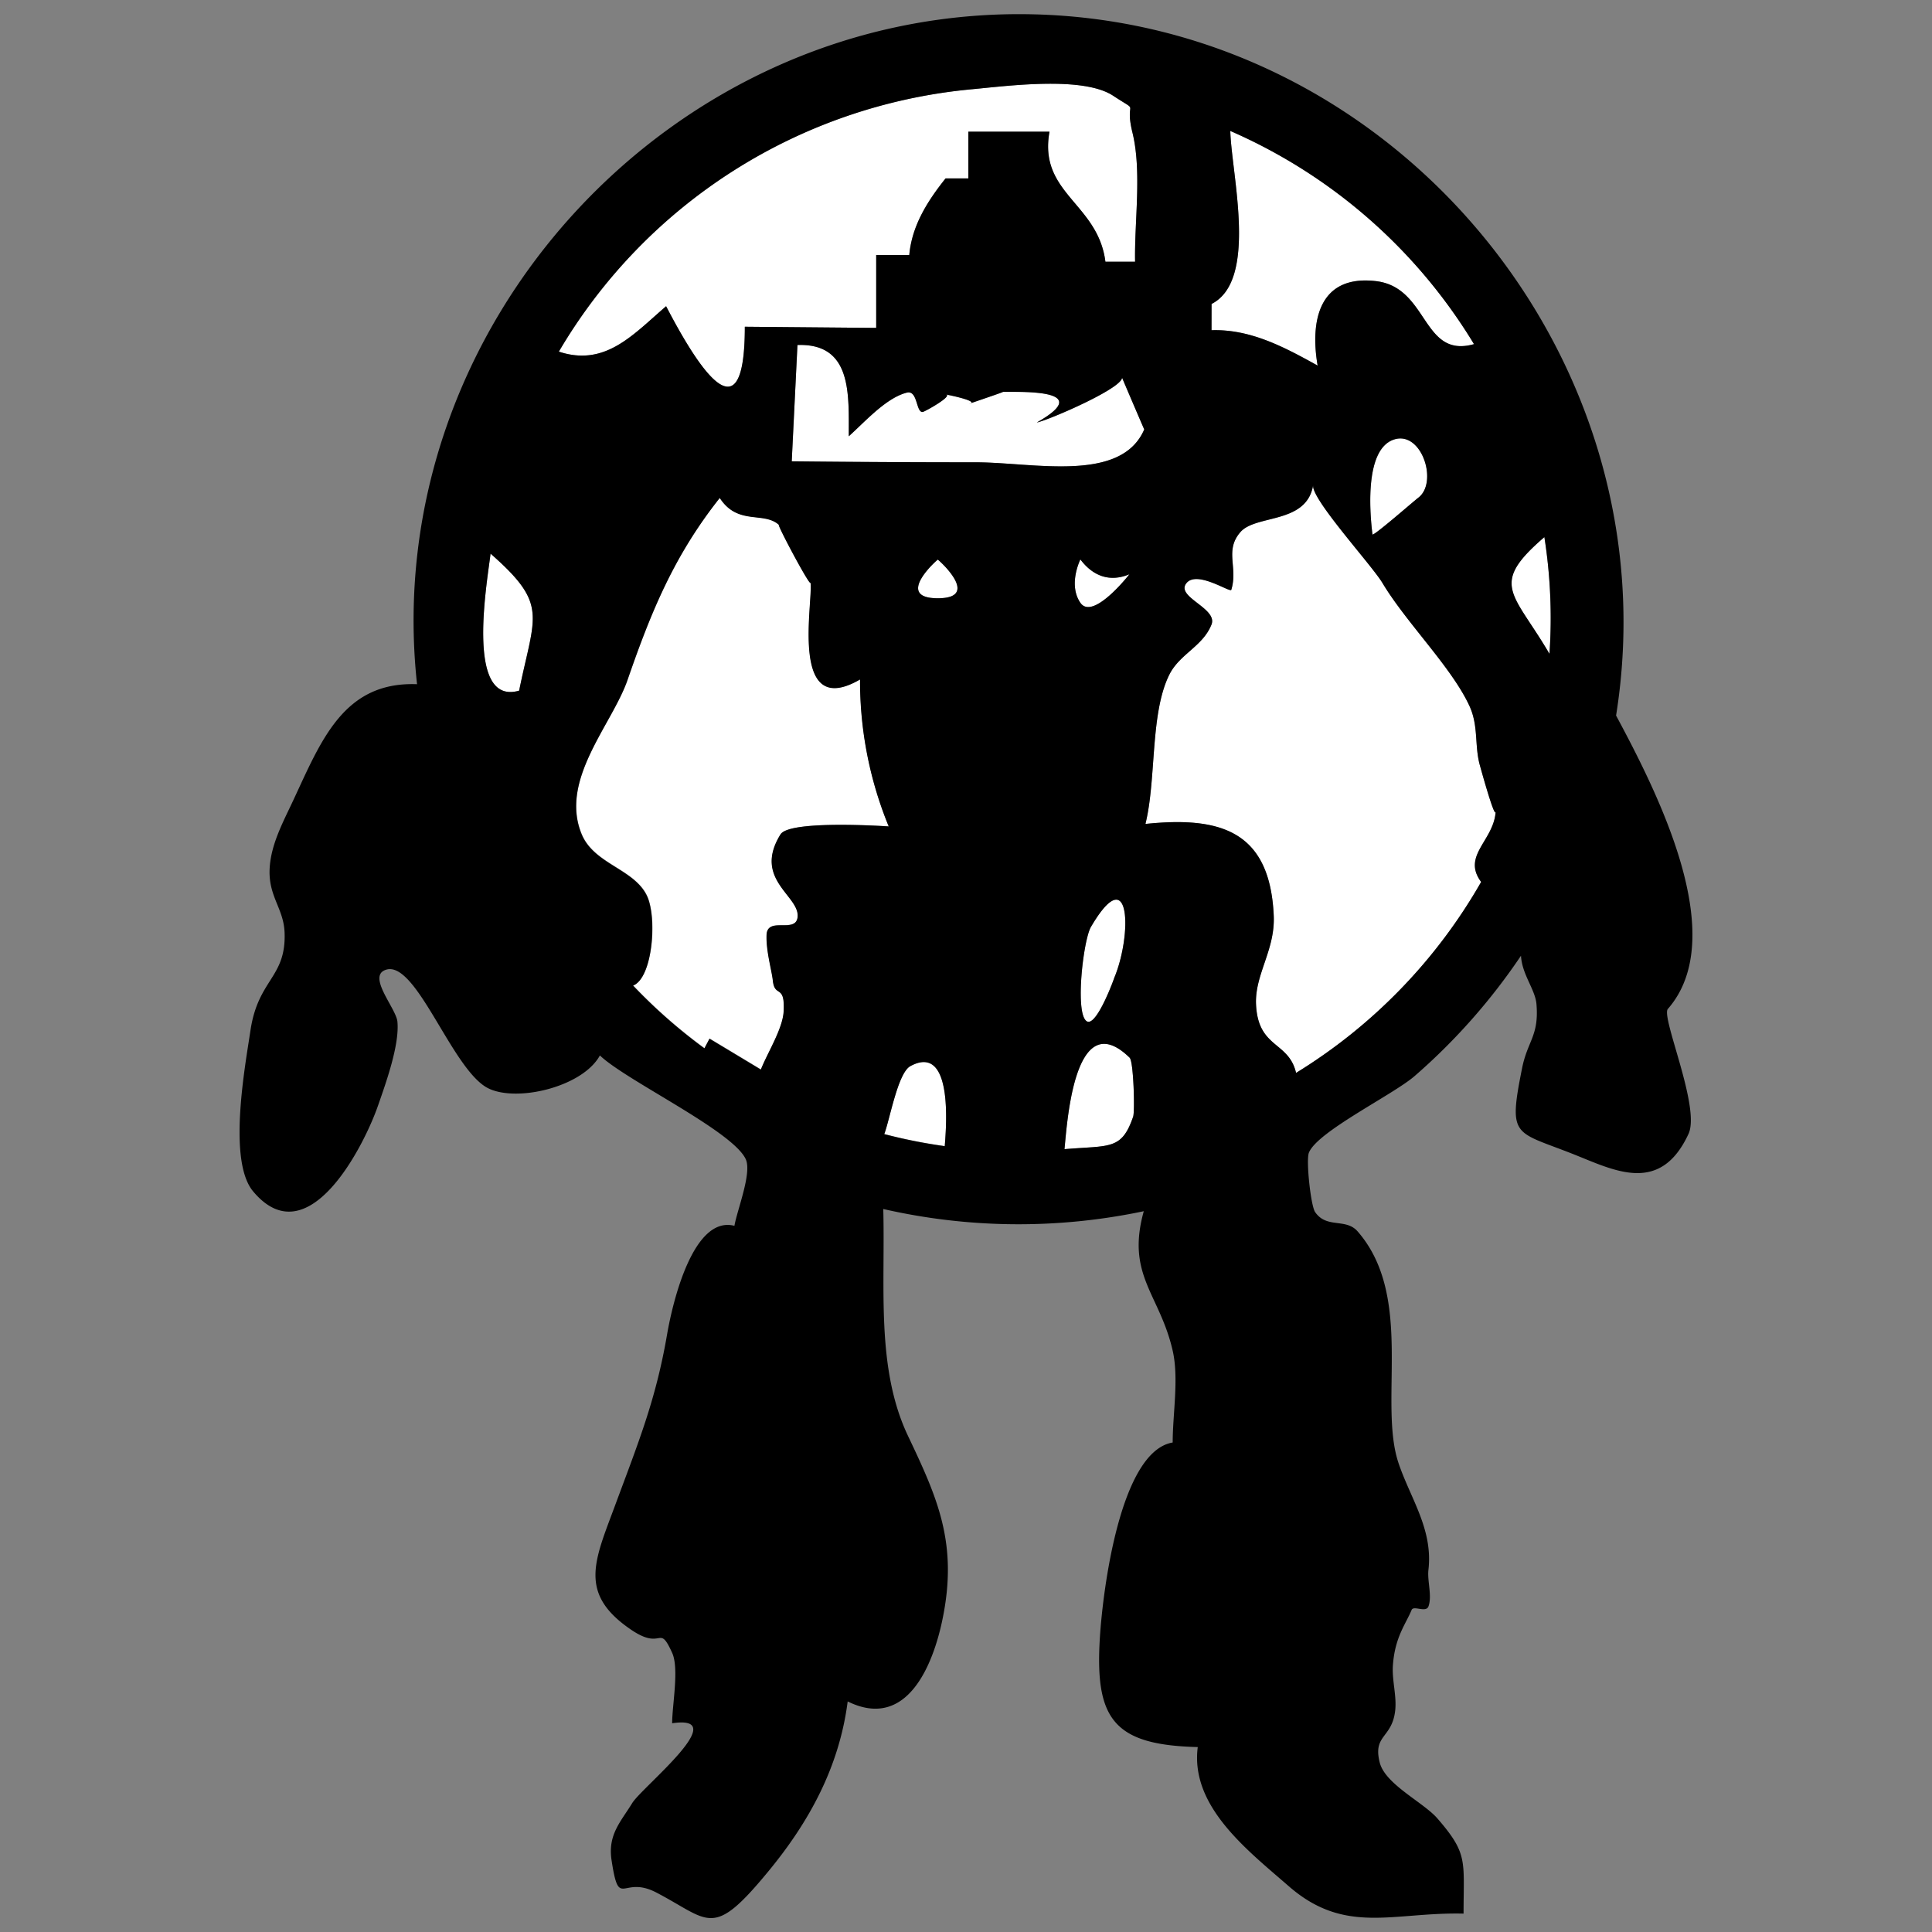 <svg xmlns="http://www.w3.org/2000/svg" viewBox="0 0 500 500"><rect x="0" y="0" width="500" height="500" fill="#808080" stroke="none"/><defs><style>.cls-1{fill:#fff;}</style></defs><title>mech-alt_COLOR</title><g id="n1"><path class="cls-1" d="M134.35,178.74c-13.92,4-8.36-27.61-7.39-35.46C142,156.52,138.38,159,134.35,178.74Z"/><path class="cls-1" d="M313.55,78.66c12.1-6.13,5.15-33.54,4.85-44.77a138.35,138.35,0,0,1,63.07,55.17c-13.53,3.83-11.69-14.72-25.41-16.31C341.44,71.06,339,82.93,341,94.61c-8.6-4.77-17.36-9.47-27.46-9.15Z"/><path class="cls-1" d="M367,128.85c-1,.74-11.72,10.13-11.81,9.45-.63-5.07-2.26-22.43,5.86-24.64C368.07,111.75,372.23,125,367,128.85Z"/><path class="cls-1" d="M144.63,91A138.8,138.8,0,0,1,251.1,23.14c9.16-.83,29.08-3.58,37,1.65,7.35,4.83,2.74.51,5,9.61,2.43,10,.46,23,.66,33.34h-7.68c-1.93-15.2-17.37-17.64-14.47-33.66h-21v12.1h-5.9C240.06,52,236,58.37,235.32,66h-8.56V84.86l-34-.3c0,29.88-12.36,10.09-20.37-5.31C163.89,86.53,156.67,95,144.63,91Z"/><path class="cls-1" d="M202,215.94c-7.24,11.76,5.36,15.95,4.43,21.55-.66,4-7.78-.34-8,4.39-.17,4.19,1.35,9.26,1.62,11.85.48,4.54,3.17.76,2.8,7.94-.23,4.54-4.21,10.76-5.9,15.09l-13.29-8-1.32,2.5a138.07,138.07,0,0,1-18.47-16.24c5.08-1.93,6.31-17.68,3.55-23.32-3.37-6.9-13.64-8.1-16.85-15.84-5.83-14.08,7.86-28.35,11.87-39.94,6.09-17.61,12-32.11,23.87-47.1,4.68,7.22,11.42,3.39,15.35,7-1-.93,8.58,17.11,8.12,14.78.88,4.45-5.8,36,12.84,25.2A99.09,99.09,0,0,0,230,213.88S204.32,212.1,202,215.94Z"/><path class="cls-1" d="M244.51,296.59a134.72,134.72,0,0,1-15.67-3.12c1.46-3.8,3.51-15.84,6.77-17.6C247.17,269.64,244.69,293.57,244.51,296.59Z"/><path class="cls-1" d="M242.7,154.83c-11.46,0,0-10.12,0-10C242.7,144.71,254.16,154.83,242.7,154.83Z"/><path class="cls-1" d="M275.49,297.4c.66-6.54,2.51-37.65,16.85-23.68,1.06,1,1.38,14,.92,15.27C290.27,297.7,287.25,296.41,275.49,297.4Z"/><path class="cls-1" d="M279.6,156c-3.25-4.72,0-11.22,0-11.22,3.29,4.37,7.66,5.94,12.69,3.84C292.29,148.63,282.85,160.74,279.6,156Z"/><path class="cls-1" d="M288.34,253.14c.31-.73-4.4,12.5-7,11.22-3.26-1.63-1-21.13,1-24.48C292.7,222.19,293,242.08,288.34,253.14Z"/><path class="cls-1" d="M296.13,111.14c-6,13.93-28.61,8.55-43.44,8.51q-23.89,0-47.79-.25l1.48-30.11c14.29-.5,13.24,13,13.29,23.62,4.11-3.68,9.6-9.91,15-11.29,2.88-.73,2.35,5.2,4.13,5,.42,0,8.14-4.28,5.9-4.53.64.07,8.62,1.72,6.31,2.38-1.54.44,9-3.05,8.57-3.06,3.6.1,24.46-.94,8.75,7.93,2.38-.3,24.53-9.76,21.85-12.1C290.12,97.17,296.12,111.18,296.13,111.14Z"/><path class="cls-1" d="M383.32,228.25a138.68,138.68,0,0,1-47.9,49.42c-1.92-8.25-9.84-6.26-10.36-17.74-.35-7.75,5-14.08,4.58-23-1-22-13.92-25.68-33.2-23.69,2.87-11.61,1.16-28.49,6.16-38.59,2.67-5.4,8.67-7.33,10.93-13,1.7-4.26-9.44-7.14-6.46-10.75,2.76-3.35,11.33,2.58,11.59,1.75,1.78-5.82-1.8-10.12,2.34-14.92,4-4.65,17.15-2,18.84-12.17-.59,3.52,15.13,20.64,17.93,25.31,6.16,10.29,17.9,21.81,22.52,31.83,2.36,5.13,1.31,10,2.62,15.07,0,0,4,14.65,4.17,12.21C386.66,217.56,378.23,221.4,383.32,228.25Z"/><path class="cls-1" d="M401,169.24c-9.34-16-15.78-17.81-1.33-30.24A135.13,135.13,0,0,1,401,169.24Z"/></g><g id="Base"><path d="M431.64,261.11c16.35-18.68-2.76-56.11-13.4-75.93C433,92.91,361,6,267.52,3.71,174.35,1.41,97.84,84.29,107.93,177.07c-19-.72-24.79,14.55-32.07,30.13-2.58,5.52-5.71,11.23-6.07,17.46-.42,7.31,3.62,10.37,3.86,16.66.45,11.76-6.84,12-8.83,25.36-1.39,9.3-5.95,33.75.7,41.66,14.26,17,28.79-12,32.33-22.26,2-5.76,5.58-15.64,5-21.69-.35-3.52-8.14-12-2.79-13.47,7.85-2.1,17.06,26.18,26.32,30.74,7.44,3.67,24.42-.37,28.87-8.51C162,279.63,189.62,292.66,193,300c1.64,3.56-2.24,13.17-2.93,17.24-10.67-2.74-16,19.76-17.44,28.16-2.91,16.92-7.41,27.89-13.53,44.42-5.26,14.19-9.46,22.63,4.2,31.93,8.28,5.64,7.12-1.77,10.65,6,1.85,4.06,0,13.51,0,18.23,15.93-2.38-7.78,16.51-10.32,20.64-3,4.89-6.36,8.17-5.36,14.79,2,13.1,2.67,3.7,11.64,8.4,13.85,7.24,14.4,12.15,28.92-5.48,10.73-13,18.39-27.2,20.55-44,15.37,7.6,22.16-9.54,24.57-21.43,4-19.54-1.35-31.27-9-47.37-8.28-17.53-5.83-38.52-6.36-58.64a157.21,157.21,0,0,0,67.42.57c-4.63,16.57,4.13,21.42,7.48,36.1,1.64,7.17,0,16.35,0,23.76-13.61,2.27-18.1,38.33-18.85,50.61-1.28,20.92,3.51,27.68,25.34,28.21-2,15.38,12.95,26.76,23.54,36,14.6,12.73,27,6.67,45.25,7.1,0-13.76,1.21-15.43-6.77-24.63-3.61-4.17-13.48-8.81-14.92-14.44-1.85-7.26,3.19-6.24,4-13.51.41-3.84-.86-7.77-.6-11.62.5-7.35,3.32-10.7,4.85-14.4.5-1.21,3.71.8,4.35-.89,1-2.7-.34-6.62,0-9.49,1.21-10.5-4.65-18.44-7.73-27.58-5.32-15.78,4.14-43.11-10.6-60-3.08-3.52-8-.64-11-5-1.12-1.65-2.39-13.37-1.61-15.36,2.15-5.46,21.77-15,27.33-19.81a158.13,158.13,0,0,0,27.56-31.17c.27,4.87,3.64,8.67,4,12.45.71,8.3-2.3,9.52-3.73,16.72-3.64,18.24-2,16.08,13.72,22.36,10.49,4.2,22.12,10.2,29.36-5.41C440.16,286.62,429.81,263.2,431.64,261.11ZM134.35,178.74c-13.92,4-8.36-27.61-7.39-35.46C142,156.52,138.38,159,134.35,178.74ZM313.55,78.66c12.1-6.13,5.15-33.54,4.85-44.77a138.35,138.35,0,0,1,63.07,55.17c-13.53,3.83-11.69-14.72-25.41-16.31C341.44,71.06,339,82.93,341,94.61c-8.6-4.77-17.36-9.47-27.46-9.15ZM367,128.85c-1,.74-11.72,10.13-11.81,9.45-.63-5.07-2.26-22.43,5.86-24.64C368.07,111.75,372.23,125,367,128.85ZM144.63,91A138.8,138.8,0,0,1,251.1,23.14c9.16-.83,29.08-3.58,37,1.65,7.35,4.83,2.74.51,5,9.61,2.43,10,.46,23,.66,33.34h-7.68c-1.93-15.2-17.37-17.64-14.47-33.66h-21v12.1h-5.9C240.06,52,236,58.37,235.32,66h-8.56V84.86l-34-.3c0,29.88-12.36,10.09-20.37-5.31C163.89,86.53,156.67,95,144.63,91Zm57.32,125c-7.24,11.76,5.36,15.95,4.43,21.55-.66,4-7.78-.34-8,4.39-.17,4.19,1.35,9.26,1.62,11.85.48,4.54,3.17.76,2.8,7.94-.23,4.54-4.21,10.76-5.9,15.09l-13.29-8-1.32,2.5a138.07,138.07,0,0,1-18.47-16.24c5.08-1.93,6.31-17.68,3.55-23.32-3.37-6.9-13.64-8.1-16.85-15.84-5.83-14.08,7.86-28.35,11.87-39.94,6.09-17.61,12-32.11,23.87-47.1,4.68,7.22,11.42,3.39,15.35,7-1-.93,8.58,17.11,8.12,14.78.88,4.45-5.8,36,12.84,25.2A99.09,99.09,0,0,0,230,213.88S204.32,212.1,202,215.94Zm42.56,80.64a134.72,134.72,0,0,1-15.67-3.12c1.46-3.8,3.51-15.84,6.77-17.6C247.17,269.64,244.69,293.57,244.51,296.59ZM242.7,154.83c-11.46,0,0-10.12,0-10C242.7,144.71,254.16,154.83,242.7,154.83ZM275.49,297.4c.66-6.54,2.51-37.65,16.85-23.68,1.06,1,1.38,14,.92,15.27C290.27,297.7,287.25,296.41,275.49,297.4ZM279.6,156c-3.25-4.72,0-11.22,0-11.22,3.29,4.37,7.66,5.94,12.69,3.84C292.29,148.63,282.85,160.74,279.6,156Zm8.74,97.13c.31-.73-4.4,12.5-7,11.22-3.26-1.63-1-21.13,1-24.48C292.7,222.19,293,242.08,288.34,253.14Zm7.79-142c-6,13.93-28.61,8.55-43.44,8.51q-23.89,0-47.79-.25l1.48-30.11c14.29-.5,13.24,13,13.29,23.62,4.11-3.68,9.6-9.91,15-11.29,2.88-.73,2.35,5.2,4.13,5,.42,0,8.14-4.28,5.9-4.53.64.07,8.62,1.72,6.31,2.38-1.54.44,9-3.05,8.57-3.06,3.6.1,24.46-.94,8.75,7.93,2.38-.3,24.53-9.76,21.85-12.1C290.12,97.17,296.12,111.18,296.13,111.14Zm87.19,117.11a138.68,138.68,0,0,1-47.9,49.42c-1.92-8.25-9.84-6.26-10.36-17.74-.35-7.75,5-14.08,4.58-23-1-22-13.92-25.68-33.2-23.69,2.87-11.61,1.16-28.49,6.16-38.59,2.67-5.4,8.67-7.33,10.93-13,1.7-4.26-9.44-7.14-6.46-10.75,2.76-3.35,11.33,2.58,11.59,1.75,1.78-5.82-1.8-10.12,2.34-14.92,4-4.65,17.15-2,18.84-12.17-.59,3.52,15.13,20.64,17.93,25.31,6.16,10.29,17.9,21.81,22.52,31.83,2.36,5.13,1.31,10,2.62,15.07,0,0,4,14.65,4.17,12.21C386.66,217.56,378.23,221.4,383.32,228.25Zm17.7-59c-9.34-16-15.78-17.81-1.33-30.24A135.13,135.13,0,0,1,401,169.24Z"/></g></svg>